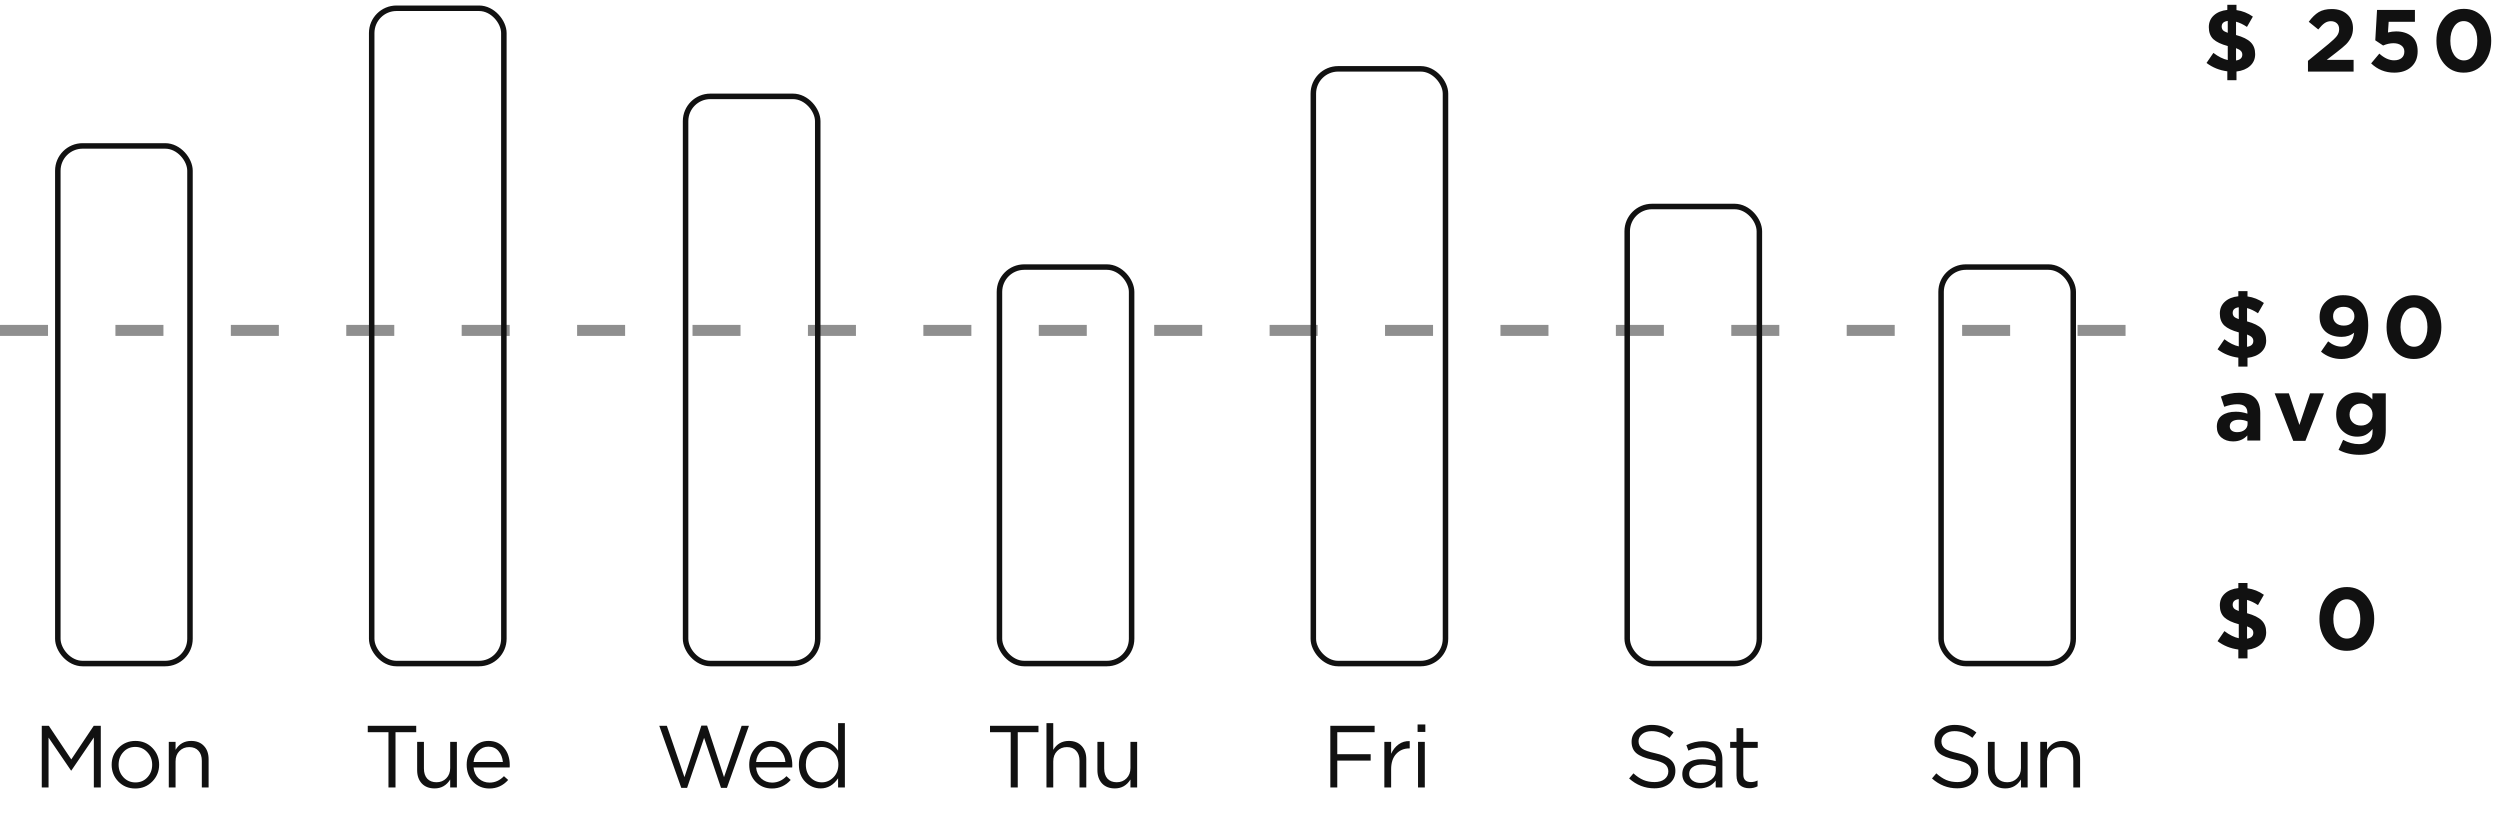 <svg width="454" height="148" viewBox="0 0 454 148" fill="none" xmlns="http://www.w3.org/2000/svg">
<path d="M406.481 66.569V64.953C405.062 64.771 403.804 64.264 402.705 63.432L403.953 61.608C404.87 62.302 405.74 62.734 406.561 62.904V60.361C405.366 60.041 404.492 59.624 403.937 59.112C403.393 58.59 403.121 57.864 403.121 56.937C403.121 56.062 403.425 55.347 404.033 54.792C404.641 54.238 405.457 53.907 406.481 53.8V52.873H408.145V53.833C409.222 53.982 410.214 54.377 411.121 55.017L410.049 56.889C409.366 56.43 408.705 56.115 408.065 55.944V58.361C409.292 58.691 410.177 59.129 410.721 59.672C411.265 60.206 411.537 60.926 411.537 61.833C411.537 62.707 411.228 63.422 410.609 63.977C410.001 64.531 409.18 64.867 408.145 64.984V66.569H406.481ZM406.561 57.961V55.8C405.825 55.897 405.457 56.238 405.457 56.825C405.457 57.081 405.532 57.299 405.681 57.48C405.841 57.651 406.134 57.811 406.561 57.961ZM408.065 62.984C408.822 62.867 409.201 62.515 409.201 61.928C409.201 61.651 409.116 61.427 408.945 61.257C408.785 61.075 408.492 60.904 408.065 60.745V62.984ZM425.174 65.192C423.787 65.192 422.56 64.75 421.494 63.864L422.79 61.992C423.59 62.633 424.406 62.953 425.238 62.953C425.899 62.953 426.422 62.723 426.806 62.264C427.19 61.806 427.424 61.187 427.51 60.408C426.912 60.92 426.155 61.176 425.238 61.176C424.011 61.176 423.035 60.856 422.31 60.217C421.595 59.566 421.238 58.67 421.238 57.529C421.238 56.398 421.632 55.465 422.422 54.728C423.222 53.982 424.251 53.608 425.51 53.608C426.246 53.608 426.859 53.705 427.35 53.897C427.851 54.089 428.315 54.398 428.742 54.825C429.627 55.71 430.07 57.129 430.07 59.081C430.07 60.937 429.643 62.419 428.79 63.529C427.936 64.638 426.731 65.192 425.174 65.192ZM424.214 58.664C424.566 58.974 425.04 59.129 425.638 59.129C426.235 59.129 426.704 58.974 427.046 58.664C427.387 58.344 427.558 57.934 427.558 57.432C427.558 56.931 427.382 56.52 427.03 56.2C426.678 55.88 426.198 55.721 425.59 55.721C424.992 55.721 424.523 55.88 424.182 56.2C423.851 56.51 423.686 56.926 423.686 57.449C423.686 57.95 423.862 58.355 424.214 58.664ZM441.959 63.544C441.031 64.643 439.831 65.192 438.359 65.192C436.887 65.192 435.693 64.643 434.775 63.544C433.858 62.446 433.399 61.065 433.399 59.401C433.399 57.747 433.863 56.371 434.791 55.273C435.719 54.163 436.919 53.608 438.391 53.608C439.853 53.608 441.042 54.158 441.959 55.257C442.887 56.355 443.351 57.736 443.351 59.401C443.351 61.054 442.887 62.435 441.959 63.544ZM436.599 61.961C437.058 62.633 437.655 62.968 438.391 62.968C439.127 62.968 439.714 62.638 440.151 61.977C440.599 61.304 440.823 60.446 440.823 59.401C440.823 58.377 440.594 57.529 440.135 56.856C439.677 56.174 439.085 55.833 438.359 55.833C437.634 55.833 437.047 56.169 436.599 56.84C436.151 57.502 435.927 58.355 435.927 59.401C435.927 60.435 436.151 61.288 436.599 61.961ZM405.521 80.16C404.678 80.16 403.974 79.926 403.409 79.457C402.854 78.987 402.577 78.337 402.577 77.504C402.577 76.598 402.886 75.915 403.505 75.457C404.134 74.998 404.977 74.769 406.033 74.769C406.748 74.769 407.446 74.886 408.129 75.121V74.977C408.129 73.931 407.516 73.409 406.289 73.409C405.553 73.409 404.764 73.563 403.921 73.873L403.313 72.016C404.358 71.558 405.468 71.329 406.641 71.329C407.932 71.329 408.897 71.648 409.537 72.288C410.156 72.907 410.465 73.819 410.465 75.025V80.001H408.113V79.073C407.462 79.798 406.598 80.16 405.521 80.16ZM406.257 78.481C406.822 78.481 407.281 78.342 407.633 78.064C407.985 77.776 408.161 77.414 408.161 76.977V76.544C407.702 76.331 407.185 76.225 406.609 76.225C406.076 76.225 405.66 76.331 405.361 76.544C405.073 76.747 404.929 77.046 404.929 77.441C404.929 77.76 405.052 78.016 405.297 78.209C405.542 78.39 405.862 78.481 406.257 78.481ZM416.453 80.064L413.077 71.424H415.653L417.573 77.168L419.509 71.424H422.037L418.661 80.064H416.453ZM428.473 82.593C427.075 82.593 425.811 82.294 424.681 81.697L425.513 79.873C426.441 80.395 427.406 80.656 428.409 80.656C430.041 80.656 430.857 79.878 430.857 78.32V77.904C430.473 78.374 430.062 78.726 429.625 78.96C429.198 79.184 428.675 79.296 428.057 79.296C427.001 79.296 426.099 78.934 425.353 78.209C424.617 77.483 424.249 76.502 424.249 75.264C424.249 74.038 424.622 73.067 425.369 72.353C426.115 71.627 427.011 71.264 428.057 71.264C429.123 71.264 430.046 71.691 430.825 72.544V71.424H433.257V78.064C433.257 79.59 432.894 80.715 432.169 81.441C431.401 82.209 430.169 82.593 428.473 82.593ZM427.273 76.737C427.667 77.099 428.163 77.281 428.761 77.281C429.358 77.281 429.854 77.094 430.249 76.721C430.654 76.347 430.857 75.862 430.857 75.264C430.857 74.689 430.654 74.214 430.249 73.841C429.854 73.467 429.358 73.281 428.761 73.281C428.163 73.281 427.667 73.467 427.273 73.841C426.878 74.214 426.681 74.699 426.681 75.296C426.681 75.883 426.878 76.363 427.273 76.737Z" fill="#111111"/>
<path d="M404.481 14.569V12.953C403.062 12.771 401.804 12.264 400.705 11.432L401.953 9.608C402.87 10.302 403.74 10.734 404.561 10.905V8.36C403.366 8.04 402.492 7.624 401.937 7.112C401.393 6.59 401.121 5.864 401.121 4.936C401.121 4.062 401.425 3.347 402.033 2.792C402.641 2.238 403.457 1.907 404.481 1.8V0.872H406.145V1.832C407.222 1.982 408.214 2.376 409.121 3.016L408.049 4.888C407.366 4.43 406.705 4.115 406.065 3.944V6.36C407.292 6.691 408.177 7.128 408.721 7.672C409.265 8.206 409.537 8.926 409.537 9.832C409.537 10.707 409.228 11.422 408.609 11.976C408.001 12.531 407.18 12.867 406.145 12.985V14.569H404.481ZM404.561 5.96V3.8C403.825 3.896 403.457 4.238 403.457 4.824C403.457 5.08 403.532 5.299 403.681 5.48C403.841 5.651 404.134 5.811 404.561 5.96ZM406.065 10.985C406.822 10.867 407.201 10.515 407.201 9.928C407.201 9.651 407.116 9.427 406.945 9.256C406.785 9.075 406.492 8.904 406.065 8.744V10.985ZM419.126 13.001V11.049L422.854 7.992C423.59 7.384 424.096 6.899 424.374 6.536C424.651 6.163 424.79 5.752 424.79 5.304C424.79 4.846 424.651 4.488 424.374 4.232C424.096 3.976 423.734 3.848 423.286 3.848C422.87 3.848 422.491 3.966 422.15 4.2C421.819 4.424 421.435 4.808 420.998 5.352L419.27 3.96C419.856 3.16 420.459 2.574 421.078 2.2C421.707 1.827 422.496 1.64 423.446 1.64C424.608 1.64 425.542 1.96 426.246 2.6C426.95 3.23 427.302 4.072 427.302 5.128C427.302 5.736 427.184 6.286 426.95 6.776C426.715 7.256 426.411 7.683 426.038 8.056C425.664 8.419 425.104 8.888 424.358 9.464L422.534 10.873H427.414V13.001H419.126ZM434.79 13.193C433.169 13.193 431.772 12.633 430.598 11.512L432.086 9.736C432.982 10.547 433.873 10.953 434.758 10.953C435.345 10.953 435.804 10.814 436.134 10.537C436.465 10.259 436.63 9.87 436.63 9.368C436.63 8.899 436.449 8.531 436.086 8.264C435.724 7.987 435.244 7.848 434.646 7.848C434.049 7.848 433.425 7.987 432.774 8.264L431.35 7.32L431.67 1.8H438.55V3.96H433.782L433.654 5.896C434.166 5.768 434.657 5.704 435.126 5.704C436.289 5.704 437.233 6.003 437.958 6.6C438.684 7.198 439.046 8.104 439.046 9.32C439.046 10.505 438.657 11.448 437.878 12.152C437.11 12.846 436.081 13.193 434.79 13.193ZM451.012 11.544C450.084 12.643 448.884 13.193 447.412 13.193C445.94 13.193 444.746 12.643 443.828 11.544C442.911 10.446 442.452 9.064 442.452 7.4C442.452 5.747 442.916 4.371 443.844 3.272C444.772 2.163 445.972 1.608 447.444 1.608C448.906 1.608 450.095 2.158 451.012 3.256C451.94 4.355 452.404 5.736 452.404 7.4C452.404 9.054 451.94 10.435 451.012 11.544ZM445.652 9.96C446.111 10.633 446.708 10.969 447.444 10.969C448.18 10.969 448.767 10.638 449.204 9.976C449.652 9.304 449.876 8.446 449.876 7.4C449.876 6.376 449.647 5.528 449.188 4.856C448.73 4.174 448.138 3.832 447.412 3.832C446.687 3.832 446.1 4.168 445.652 4.84C445.204 5.502 444.98 6.355 444.98 7.4C444.98 8.435 445.204 9.288 445.652 9.96Z" fill="#111111"/>
<path d="M406.481 119.568V117.952C405.062 117.771 403.804 117.264 402.705 116.432L403.953 114.608C404.87 115.302 405.74 115.734 406.561 115.904V113.36C405.366 113.04 404.492 112.624 403.937 112.112C403.393 111.59 403.121 110.864 403.121 109.936C403.121 109.062 403.425 108.347 404.033 107.792C404.641 107.238 405.457 106.907 406.481 106.8V105.872H408.145V106.832C409.222 106.982 410.214 107.376 411.121 108.016L410.049 109.888C409.366 109.43 408.705 109.115 408.065 108.944V111.36C409.292 111.691 410.177 112.128 410.721 112.672C411.265 113.206 411.537 113.926 411.537 114.832C411.537 115.707 411.228 116.422 410.609 116.976C410.001 117.531 409.18 117.867 408.145 117.984V119.568H406.481ZM406.561 110.96V108.8C405.825 108.896 405.457 109.238 405.457 109.824C405.457 110.08 405.532 110.299 405.681 110.48C405.841 110.651 406.134 110.811 406.561 110.96ZM408.065 115.984C408.822 115.867 409.201 115.515 409.201 114.928C409.201 114.651 409.116 114.427 408.945 114.256C408.785 114.075 408.492 113.904 408.065 113.744V115.984ZM429.766 116.544C428.838 117.643 427.638 118.192 426.166 118.192C424.694 118.192 423.499 117.643 422.582 116.544C421.664 115.446 421.206 114.064 421.206 112.4C421.206 110.747 421.67 109.371 422.598 108.272C423.526 107.163 424.726 106.608 426.198 106.608C427.659 106.608 428.848 107.158 429.766 108.256C430.694 109.355 431.158 110.736 431.158 112.4C431.158 114.054 430.694 115.435 429.766 116.544ZM424.406 114.96C424.864 115.632 425.462 115.968 426.198 115.968C426.934 115.968 427.52 115.638 427.958 114.976C428.406 114.304 428.63 113.446 428.63 112.4C428.63 111.376 428.4 110.528 427.942 109.856C427.483 109.174 426.891 108.832 426.166 108.832C425.44 108.832 424.854 109.168 424.406 109.84C423.958 110.502 423.734 111.355 423.734 112.4C423.734 113.435 423.958 114.288 424.406 114.96Z" fill="#111111"/>
<path d="M0.001 61.001V59.001H8.72V61.001H0.001Z" fill="#8F8F8F"/>
<path d="M20.961 61.001V59.001H29.68V61.001H20.961Z" fill="#8F8F8F"/>
<path d="M41.921 61.001V59.001H50.64V61.001H41.921Z" fill="#8F8F8F"/>
<path d="M62.881 61.001V59.001H71.6V61.001H62.881Z" fill="#8F8F8F"/>
<path d="M83.841 61.001V59.001H92.56V61.001H83.841Z" fill="#8F8F8F"/>
<path d="M104.801 61.001V59.001H113.52V61.001H104.801Z" fill="#8F8F8F"/>
<path d="M125.761 61.001V59.001H134.48V61.001H125.761Z" fill="#8F8F8F"/>
<path d="M146.721 61.001V59.001H155.44V61.001H146.721Z" fill="#8F8F8F"/>
<path d="M167.682 61.001V59.001H176.4V61.001H167.682Z" fill="#8F8F8F"/>
<path d="M188.642 61.001V59.001H197.36V61.001H188.642Z" fill="#8F8F8F"/>
<path d="M209.602 61.001V59.001H218.32V61.001H209.602Z" fill="#8F8F8F"/>
<path d="M230.562 61.001V59.001H239.281V61.001H230.562Z" fill="#8F8F8F"/>
<path d="M251.522 61.001V59.001H260.241V61.001H251.522Z" fill="#8F8F8F"/>
<path d="M272.482 61.001V59.001H281.201V61.001H272.482Z" fill="#8F8F8F"/>
<path d="M293.442 61.001V59.001H302.161V61.001H293.442Z" fill="#8F8F8F"/>
<path d="M314.402 61.001V59.001H323.121V61.001H314.402Z" fill="#8F8F8F"/>
<path d="M335.362 61.001V59.001H344.081V61.001H335.362Z" fill="#8F8F8F"/>
<path d="M356.322 61.001V59.001H365.041V61.001H356.322Z" fill="#8F8F8F"/>
<path d="M377.282 61.001V59.001H386.001V61.001H377.282Z" fill="#8F8F8F"/>
<rect x="10.501" y="26.5" width="24" height="94" rx="4.5" stroke="#111111"/>
<rect x="67.501" y="1.5" width="24" height="119" rx="4.5" stroke="#111111"/>
<rect x="124.501" y="17.5" width="24" height="103" rx="4.5" stroke="#111111"/>
<rect x="181.501" y="48.501" width="24" height="72" rx="4.5" stroke="#111111"/>
<rect x="238.501" y="12.501" width="24" height="108" rx="4.5" stroke="#111111"/>
<rect x="295.501" y="37.501" width="24" height="83" rx="4.5" stroke="#111111"/>
<rect x="352.501" y="48.501" width="24" height="72" rx="4.5" stroke="#111111"/>
<path d="M7.585 143V131.8H8.865L12.945 137.912L17.025 131.8H18.305V143H17.041V133.928L12.961 139.928H12.897L8.817 133.944V143H7.585ZM27.652 141.928C26.82 142.771 25.79 143.192 24.564 143.192C23.337 143.192 22.313 142.771 21.492 141.928C20.681 141.086 20.276 140.067 20.276 138.872C20.276 137.688 20.686 136.675 21.508 135.832C22.34 134.979 23.369 134.552 24.596 134.552C25.822 134.552 26.846 134.974 27.668 135.816C28.489 136.659 28.9 137.678 28.9 138.872C28.9 140.056 28.484 141.075 27.652 141.928ZM24.596 142.088C25.481 142.088 26.206 141.779 26.772 141.16C27.348 140.542 27.636 139.779 27.636 138.872C27.636 137.976 27.337 137.214 26.74 136.584C26.153 135.955 25.428 135.64 24.564 135.64C23.678 135.64 22.953 135.955 22.388 136.584C21.822 137.203 21.54 137.966 21.54 138.872C21.54 139.768 21.833 140.531 22.42 141.16C23.006 141.779 23.732 142.088 24.596 142.088ZM30.651 143V134.728H31.883V136.168C32.534 135.091 33.478 134.552 34.715 134.552C35.697 134.552 36.47 134.856 37.035 135.464C37.601 136.062 37.883 136.862 37.883 137.864V143H36.651V138.168C36.651 137.39 36.449 136.782 36.043 136.344C35.649 135.896 35.089 135.672 34.363 135.672C33.649 135.672 33.057 135.912 32.587 136.392C32.118 136.872 31.883 137.496 31.883 138.264V143H30.651Z" fill="#111111"/>
<path d="M70.545 143V132.968H66.785V131.8H75.585V132.968H71.825V143H70.545ZM78.921 143.176C77.94 143.176 77.167 142.878 76.601 142.28C76.036 141.672 75.753 140.867 75.753 139.864V134.728H76.985V139.56C76.985 140.339 77.183 140.952 77.577 141.4C77.983 141.838 78.548 142.056 79.273 142.056C79.988 142.056 80.58 141.816 81.049 141.336C81.519 140.856 81.753 140.232 81.753 139.464V134.728H82.969V143H81.753V141.56C81.081 142.638 80.137 143.176 78.921 143.176ZM85.997 139.368C86.082 140.211 86.397 140.883 86.941 141.384C87.495 141.875 88.151 142.12 88.909 142.12C89.901 142.12 90.77 141.731 91.517 140.952L92.285 141.64C91.357 142.675 90.221 143.192 88.877 143.192C87.714 143.192 86.733 142.792 85.933 141.992C85.143 141.182 84.749 140.142 84.749 138.872C84.749 137.667 85.127 136.648 85.885 135.816C86.642 134.974 87.586 134.552 88.717 134.552C89.901 134.552 90.839 134.968 91.533 135.8C92.226 136.632 92.573 137.678 92.573 138.936C92.573 139.096 92.567 139.24 92.557 139.368H85.997ZM85.997 138.376H91.325C91.25 137.576 90.983 136.915 90.525 136.392C90.077 135.859 89.463 135.592 88.685 135.592C87.981 135.592 87.378 135.854 86.877 136.376C86.375 136.899 86.082 137.566 85.997 138.376Z" fill="#111111"/>
<path d="M123.721 143.08L119.721 131.8H121.097L124.297 141.128L127.369 131.768H128.409L131.481 141.128L134.681 131.8H136.009L132.009 143.08H130.937L127.865 133.992L124.777 143.08H123.721ZM137.305 139.368C137.39 140.211 137.705 140.883 138.249 141.384C138.804 141.875 139.46 142.12 140.217 142.12C141.209 142.12 142.078 141.731 142.825 140.952L143.593 141.64C142.665 142.675 141.529 143.192 140.185 143.192C139.022 143.192 138.041 142.792 137.241 141.992C136.452 141.182 136.057 140.142 136.057 138.872C136.057 137.667 136.436 136.648 137.193 135.816C137.95 134.974 138.894 134.552 140.025 134.552C141.209 134.552 142.148 134.968 142.841 135.8C143.534 136.632 143.881 137.678 143.881 138.936C143.881 139.096 143.876 139.24 143.865 139.368H137.305ZM137.305 138.376H142.633C142.558 137.576 142.292 136.915 141.833 136.392C141.385 135.859 140.772 135.592 139.993 135.592C139.289 135.592 138.686 135.854 138.185 136.376C137.684 136.899 137.39 137.566 137.305 138.376ZM149.03 143.176C147.974 143.176 147.051 142.787 146.262 142.008C145.472 141.219 145.078 140.168 145.078 138.856C145.078 137.566 145.472 136.526 146.262 135.736C147.051 134.947 147.974 134.552 149.03 134.552C150.331 134.552 151.387 135.139 152.198 136.312V131.32H153.43V143H152.198V141.336C151.366 142.563 150.31 143.176 149.03 143.176ZM149.254 142.072C150.054 142.072 150.752 141.768 151.35 141.16C151.947 140.552 152.246 139.779 152.246 138.84C152.246 137.923 151.947 137.166 151.35 136.568C150.752 135.96 150.054 135.656 149.254 135.656C148.422 135.656 147.728 135.95 147.174 136.536C146.619 137.112 146.342 137.891 146.342 138.872C146.342 139.822 146.624 140.595 147.19 141.192C147.755 141.779 148.443 142.072 149.254 142.072Z" fill="#111111"/>
<path d="M183.545 143V132.968H179.785V131.8H188.585V132.968H184.825V143H183.545ZM190.038 143V131.32H191.27V136.168C191.92 135.091 192.864 134.552 194.102 134.552C195.083 134.552 195.856 134.856 196.422 135.464C196.987 136.062 197.27 136.862 197.27 137.864V143H196.038V138.168C196.038 137.39 195.835 136.782 195.43 136.344C195.035 135.896 194.475 135.672 193.75 135.672C193.035 135.672 192.443 135.912 191.974 136.392C191.504 136.872 191.27 137.496 191.27 138.264V143H190.038ZM202.457 143.176C201.476 143.176 200.702 142.878 200.137 142.28C199.572 141.672 199.289 140.867 199.289 139.864V134.728H200.521V139.56C200.521 140.339 200.718 140.952 201.113 141.4C201.518 141.838 202.084 142.056 202.809 142.056C203.524 142.056 204.116 141.816 204.585 141.336C205.054 140.856 205.289 140.232 205.289 139.464V134.728H206.505V143H205.289V141.56C204.617 142.638 203.673 143.176 202.457 143.176Z" fill="#111111"/>
<path d="M241.585 143V131.8H249.633V132.968H242.849V136.968H248.913V138.12H242.849V143H241.585ZM251.397 143V134.728H252.629V136.888C252.949 136.174 253.402 135.603 253.989 135.176C254.576 134.75 255.248 134.552 256.005 134.584V135.912H255.909C254.96 135.912 254.176 136.243 253.557 136.904C252.938 137.566 252.629 138.499 252.629 139.704V143H251.397ZM257.433 132.92V131.56H258.841V132.92H257.433ZM257.513 143V134.728H258.745V143H257.513Z" fill="#111111"/>
<path d="M300.425 143.16C298.708 143.16 297.182 142.563 295.849 141.368L296.633 140.44C297.23 140.984 297.828 141.384 298.425 141.64C299.033 141.896 299.716 142.024 300.473 142.024C301.22 142.024 301.822 141.848 302.281 141.496C302.74 141.134 302.969 140.664 302.969 140.088C302.969 139.544 302.766 139.112 302.361 138.792C301.956 138.472 301.188 138.195 300.057 137.96C298.724 137.672 297.764 137.283 297.177 136.792C296.59 136.302 296.297 135.603 296.297 134.696C296.297 133.811 296.644 133.08 297.337 132.504C298.03 131.928 298.91 131.64 299.977 131.64C301.46 131.64 302.772 132.099 303.913 133.016L303.177 133.992C302.185 133.182 301.108 132.776 299.945 132.776C299.23 132.776 298.654 132.952 298.217 133.304C297.78 133.646 297.561 134.083 297.561 134.616C297.561 135.171 297.769 135.608 298.185 135.928C298.612 136.248 299.417 136.536 300.601 136.792C301.87 137.07 302.793 137.459 303.369 137.96C303.956 138.451 304.249 139.128 304.249 139.992C304.249 140.942 303.892 141.71 303.177 142.296C302.462 142.872 301.545 143.16 300.425 143.16ZM308.595 143.176C307.753 143.176 307.027 142.947 306.419 142.488C305.811 142.03 305.507 141.39 305.507 140.568C305.507 139.704 305.827 139.038 306.467 138.568C307.107 138.099 307.966 137.864 309.043 137.864C309.897 137.864 310.739 137.982 311.571 138.216V137.96C311.571 137.235 311.358 136.68 310.931 136.296C310.505 135.912 309.902 135.72 309.123 135.72C308.313 135.72 307.475 135.918 306.611 136.312L306.243 135.304C307.267 134.835 308.27 134.6 309.251 134.6C310.425 134.6 311.315 134.904 311.923 135.512C312.499 136.088 312.787 136.899 312.787 137.944V143H311.571V141.768C310.835 142.707 309.843 143.176 308.595 143.176ZM308.835 142.184C309.603 142.184 310.254 141.976 310.787 141.56C311.321 141.144 311.587 140.611 311.587 139.96V139.192C310.777 138.958 309.971 138.84 309.171 138.84C308.414 138.84 307.822 138.995 307.395 139.304C306.969 139.603 306.755 140.014 306.755 140.536C306.755 141.038 306.953 141.438 307.347 141.736C307.753 142.035 308.249 142.184 308.835 142.184ZM317.685 143.144C316.97 143.144 316.4 142.958 315.973 142.584C315.557 142.2 315.349 141.608 315.349 140.808V135.816H314.197V134.728H315.349V132.232H316.581V134.728H319.205V135.816H316.581V140.648C316.581 141.566 317.045 142.024 317.973 142.024C318.378 142.024 318.778 141.928 319.173 141.736V142.792C318.725 143.027 318.229 143.144 317.685 143.144Z" fill="#111111"/>
<path d="M355.425 143.16C353.708 143.16 352.182 142.563 350.849 141.368L351.633 140.44C352.23 140.984 352.828 141.384 353.425 141.64C354.033 141.896 354.716 142.024 355.473 142.024C356.22 142.024 356.822 141.848 357.281 141.496C357.74 141.134 357.969 140.664 357.969 140.088C357.969 139.544 357.766 139.112 357.361 138.792C356.956 138.472 356.188 138.195 355.057 137.96C353.724 137.672 352.764 137.283 352.177 136.792C351.59 136.302 351.297 135.603 351.297 134.696C351.297 133.811 351.644 133.08 352.337 132.504C353.03 131.928 353.91 131.64 354.977 131.64C356.46 131.64 357.772 132.099 358.913 133.016L358.177 133.992C357.185 133.182 356.108 132.776 354.945 132.776C354.23 132.776 353.654 132.952 353.217 133.304C352.78 133.646 352.561 134.083 352.561 134.616C352.561 135.171 352.769 135.608 353.185 135.928C353.612 136.248 354.417 136.536 355.601 136.792C356.87 137.07 357.793 137.459 358.369 137.96C358.956 138.451 359.249 139.128 359.249 139.992C359.249 140.942 358.892 141.71 358.177 142.296C357.462 142.872 356.545 143.16 355.425 143.16ZM364.171 143.176C363.19 143.176 362.417 142.878 361.851 142.28C361.286 141.672 361.003 140.867 361.003 139.864V134.728H362.235V139.56C362.235 140.339 362.433 140.952 362.827 141.4C363.233 141.838 363.798 142.056 364.523 142.056C365.238 142.056 365.83 141.816 366.299 141.336C366.769 140.856 367.003 140.232 367.003 139.464V134.728H368.219V143H367.003V141.56C366.331 142.638 365.387 143.176 364.171 143.176ZM370.511 143V134.728H371.743V136.168C372.393 135.091 373.337 134.552 374.575 134.552C375.556 134.552 376.329 134.856 376.895 135.464C377.46 136.062 377.743 136.862 377.743 137.864V143H376.511V138.168C376.511 137.39 376.308 136.782 375.903 136.344C375.508 135.896 374.948 135.672 374.223 135.672C373.508 135.672 372.916 135.912 372.447 136.392C371.977 136.872 371.743 137.496 371.743 138.264V143H370.511Z" fill="#111111"/>
</svg>
